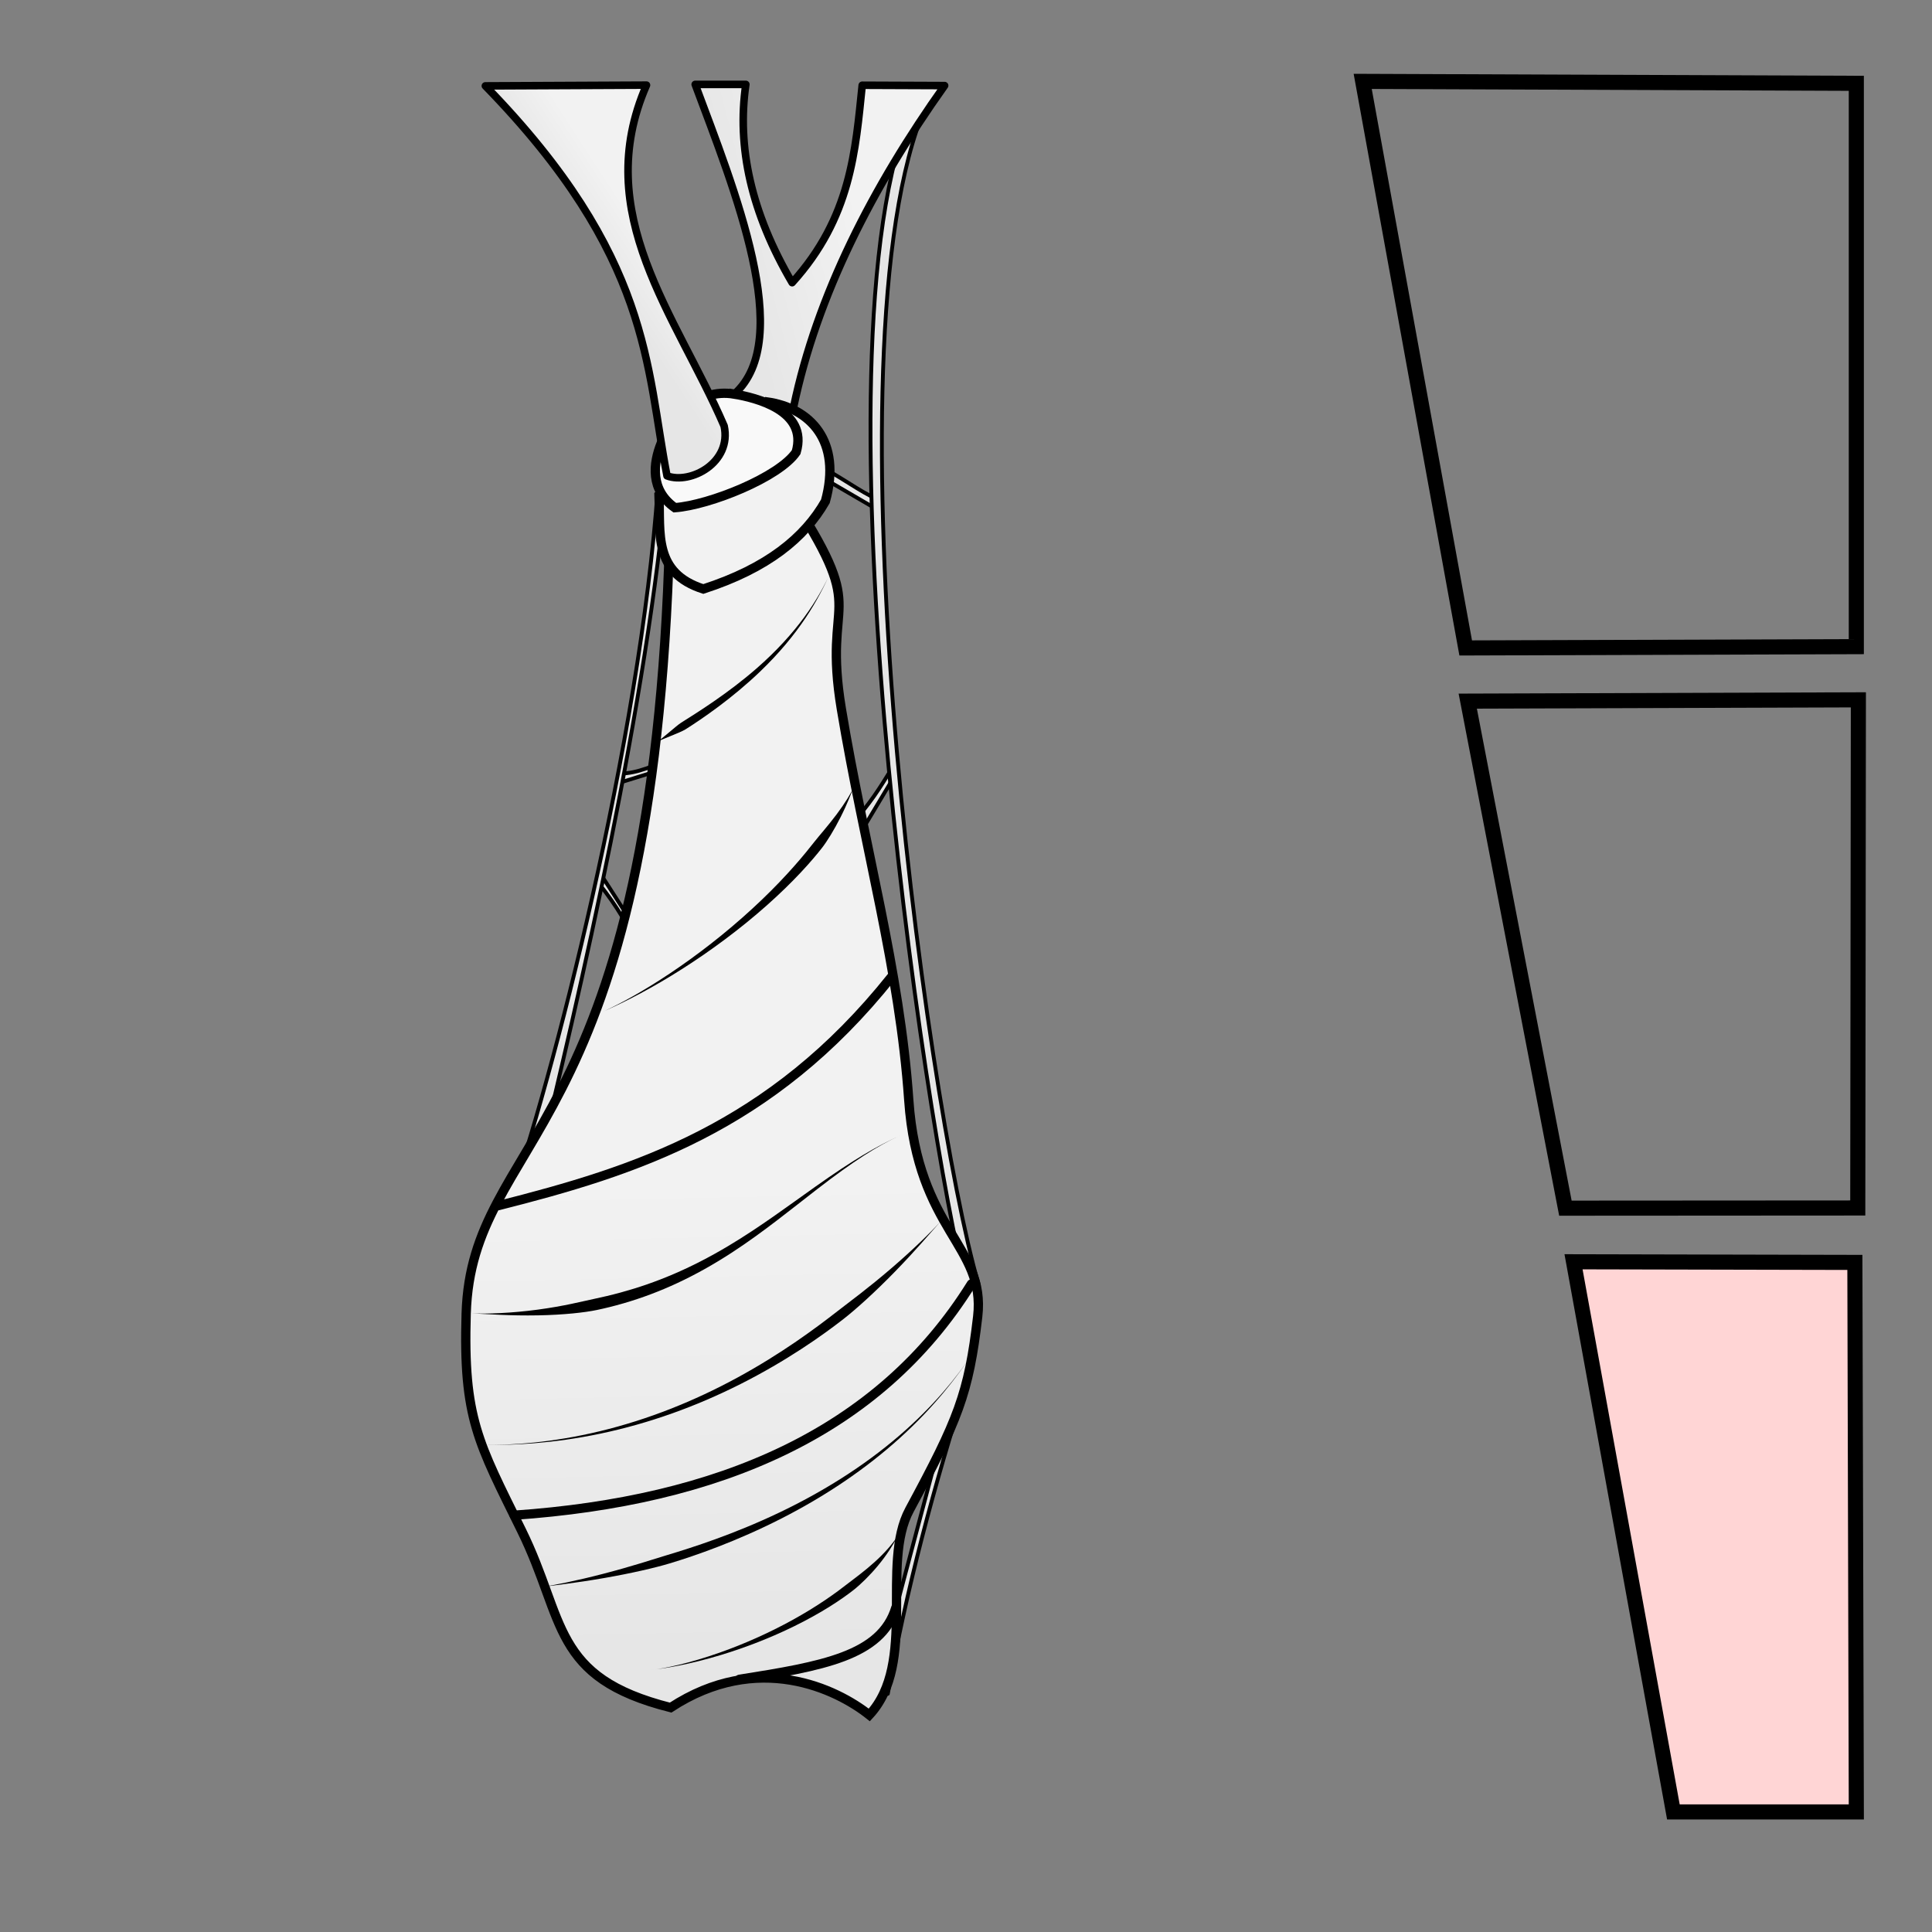 <svg version="1.1" viewBox="0 0 64 64" xmlns="http://www.w3.org/2000/svg" xmlns:xlink="http://www.w3.org/1999/xlink">
 <rect x="0" y="0" width="64" height="64" fill="#808080" stroke="none"/>
 <defs>
  <linearGradient id="linearGradient1019">
   <stop stop-color="#e6e6e6" offset="0"/>
   <stop stop-color="#f2f2f2" offset="1"/>
  </linearGradient>
  <linearGradient id="linearGradient4189" x1="130.36" x2="129.29" y1="228.5" y2="177.43" gradientTransform="matrix(1.21,0,0,1.21,-29.3,-44.66)" gradientUnits="userSpaceOnUse">
   <stop stop-color="#e6e6e6" offset="0"/>
   <stop stop-color="#f2f2f2" offset="1"/>
  </linearGradient>
  <linearGradient id="linearGradient1021" x1="21.22" x2="22.78" y1="8.814" y2="7.797" gradientTransform="translate(-1.085 .542)" gradientUnits="userSpaceOnUse" xlink:href="#linearGradient1019"/>
  <linearGradient id="linearGradient1031" x1="25.356" x2="29.559" y1="7.661" y2="6.576" gradientTransform="translate(-1.085 .542)" gradientUnits="userSpaceOnUse" xlink:href="#linearGradient1019"/>
 </defs>
 <g fill="#e6e6e6" stroke="#000" stroke-linecap="round" stroke-linejoin="round" stroke-width=".127">
  <path d="m29.081 16.892-2.186-1.274-0.081-0.38c1.243 0.682 1.618 1.013 2.248 1.302z"/>
  <path d="m29.618 25.731-1.444 2.412-0.119-0.638c0.858-1.006 1.03-1.31 1.558-2.159z"/>
  <path d="m32.41 42.521-0.416 0.039c-1.287-4.771-5.382-31.997-1.576-39.397l0.42-0.012c-3.697 7.441-0.17 33.384 1.572 39.37z"/>
  <path d="m28.939 56.093 2.735-10.301 0.382-0.067c-1.12 3.492-2.04 6.959-2.646 10.384z"/>
  <path d="m20.595 25.906 3.738-1.159 0.168-0.638c-1.569 0.509-2.872 1.509-3.938 1.515z"/>
  <path d="m19.841 29.272c1.218 1.507 1.456 2.674 2.418 4.181l0.119-0.638-2.48-3.86z"/>
  <path d="m17.101 39.143 0.611-0.083c1.511-6.183 3.739-15.808 4.384-23.297l-0.229-1.109c-0.26 7.871-3.147 19.573-4.765 24.489z"/>
 </g>
 <g stroke="#000">
  <path d="m24.323 13.055c-0.189 0.659 0.965 1.764 1.966 0.431 0.769-3.699 2.625-7.311 5.003-10.651l-2.73-0.011c-0.224 2.157-0.366 4.382-2.321 6.54-1.362-2.32-1.834-4.503-1.534-6.568h-1.678c1.286 3.456 3.332 8.446 1.294 10.259z" fill="url(#linearGradient1031)" stroke-linecap="round" stroke-linejoin="round" stroke-width=".25"/>
  <g stroke-width=".5">
   <path d="m48.621 23.226 3.235 16.796 9.685-6e-3 0.02-16.833z" fill="none"/>
   <path d="m52.125 41.798 3.308 18.224h6.06l-0.048-18.203z" fill="#ffd5d5" fill-rule="evenodd"/>
   <path d="m45.141 2.696 3.412 18.768 12.94-0.043v-18.661z" fill="none"/>
  </g>
  <g transform="matrix(.254 0 0 .254 -8.411 -4.175)" fill-rule="evenodd" stroke-width="1.21">
   <path d="m120.33 90.061c-2.723 75.263-25.717 74.44-26.418 97.703-0.411 13.651 1.568 16.784 7.221 28.283 5.763 11.723 3.859 19.163 19.442 23.092 11.383-7.451 21.674-2.411 25.914 0.96 6.305-6.797 1.399-19.63 5.253-26.78 6.311-11.711 7.707-15.089 8.881-25.172 1.081-9.284-7.807-11.193-8.99-28.25-1.182-17.034-5.767-32.839-8.788-50.989-2.503-15.044 3.68-11.749-6.004-26.851z" fill="url(#linearGradient4189)"/>
   <path d="m119.06 80.989c0.197 5.006-0.766 10.158 5.779 12.265 8.365-2.709 13.21-6.689 15.921-11.439 2.174-7.853-1.984-12.188-7.665-12.971z" fill="#f2f2f2"/>
  </g>
  <path d="m24.323 13.055c-1.241-0.212-2.092 0.821-2.417 1.62-0.276 0.68-0.374 1.561 0.449 2.143 1.151-0.086 3.456-1.01 4.019-1.841 0.405-1.385-1.342-1.802-2.051-1.923z" fill="#f9f9f9" fill-rule="evenodd" stroke-width=".308"/>
  <g transform="matrix(.254 0 0 .254 -8.411 -4.175)" fill="none" stroke-linecap="round" stroke-linejoin="round" stroke-width="1.21">
   <path d="m100.17 214.05c26.644-1.848 47.513-10.699 59.631-30.163"/>
   <path d="m98.083 173.68c17.852-4.514 35.553-10.106 51.278-29.815"/>
   <path d="m129.55 235.45c10.779-1.706 18.489-3.039 20.395-9.334"/>
  </g>
 </g>
 <g transform="matrix(.254 0 0 .254 -8.411 -4.175)">
  <path d="m103.54 223.45c2.083-0.295 4.556-0.544 8.399-1.213 3.565-0.62 6.661-1.345 8.508-1.901 3.322-1 8.743-2.875 14.63-5.884 5.652-2.889 10.878-6.38 15.43-10.505 4.535-4.111 7.432-7.974 9.301-10.777-1.862 2.793-4.874 6.609-9.488 10.565-4.64 3.978-9.934 7.28-15.605 9.984-5.916 2.821-11.3 4.539-14.594 5.53-2.167 0.652-4.47 1.435-8.301 2.433-3.446 0.897-6.514 1.518-8.279 1.767z"/>
  <path d="m118.04 234.24c1.879-0.239 4.947-0.707 9.082-1.957 3.232-0.977 6.519-2.256 9.595-3.768 3.584-1.762 6.133-3.473 7.703-4.702 0.213-0.166 0.471-0.384 0.757-0.641 1.048-0.942 2.214-2.182 3.237-3.565 1.054-1.426 1.583-2.479 1.994-3.233-0.383 0.702-1.155 1.752-2.339 2.937-1.209 1.21-2.467 2.196-3.575 3.036-0.297 0.225-0.558 0.422-0.765 0.583-1.545 1.21-3.91 2.947-7.391 4.855-2.967 1.626-6.156 3.049-9.324 4.17-4.019 1.422-7.125 2.05-8.974 2.286z"/>
  <path d="m96.227 204.89c3.646 0.03 8.881-0.154 15.199-1.481 6.354-1.334 12.474-3.543 18.278-6.472 5.969-3.012 10.62-6.297 13.402-8.464 1.584-1.234 4.056-3.448 6.709-6.17 2.838-2.912 4.567-5.002 6.043-6.649-1.28 1.429-3.64 3.74-6.483 6.18-3.105 2.665-5.25 4.215-7.059 5.623-2.753 2.144-7.229 5.49-13.045 8.652-5.644 3.068-11.636 5.468-17.916 6.983-6.229 1.503-11.499 1.827-15.128 1.797z"/>
  <path d="m94.603 187.72c2.345 0.107 4.982 0.332 8.697 0.263 3.384-0.062 6.128-0.378 7.655-0.699 1.041-0.219 2.225-0.505 3.511-0.88 4.67-1.361 9.25-3.446 14.153-6.644 4.045-2.638 7.673-5.61 11.054-8.223 4.732-3.656 7.806-5.623 10.848-7.02-3.141 1.442-6.099 3.164-11.087 6.697-3.512 2.487-7.226 5.265-11.333 7.718-4.967 2.966-9.461 4.821-14.032 6.069-1.257 0.343-2.409 0.61-3.422 0.823-1.649 0.346-3.917 0.947-7.405 1.415-3.361 0.451-6.577 0.575-8.64 0.481z"/>
  <path d="m111.19 148.62c1.723-0.745 4.469-1.989 8.073-4.094 3.633-2.121 7.518-4.76 11.232-7.782 3.848-3.132 6.712-6.025 8.707-8.364 0.428-0.502 0.8-0.959 1.115-1.363 0.637-0.815 1.588-2.343 2.43-4.015 0.963-1.913 1.285-2.921 1.739-3.965-0.358 0.824-1.162 2.141-2.279 3.631-1.068 1.425-2.308 2.823-2.89 3.567-0.308 0.394-0.665 0.843-1.075 1.342-1.923 2.34-4.592 5.254-8.294 8.522-3.554 3.137-7.303 5.926-10.833 8.185-3.485 2.23-6.22 3.6-7.925 4.337z"/>
  <path d="m118.73 113.24c0.709-0.413 3.089-1.243 3.785-1.681 2.191-1.38 6.098-4.058 9.707-7.516 5.105-4.892 7.646-9.394 9.247-13.077-1.58 3.635-4.458 8.08-9.66 12.626-3.722 3.253-7.672 5.718-9.847 7.088-0.689 0.434-2.522 2.147-3.232 2.56z"/>
 </g>
 <path d="m22.096 15.764c-0.701-3.601-0.505-7.259-6.018-12.919l5.338-0.025c-1.866 4.274 0.984 7.612 2.572 11.291 0.262 1.212-1.111 1.942-1.892 1.653z" fill="url(#linearGradient1021)" stroke="#000" stroke-linecap="round" stroke-linejoin="round" stroke-width=".25"/>
</svg>
